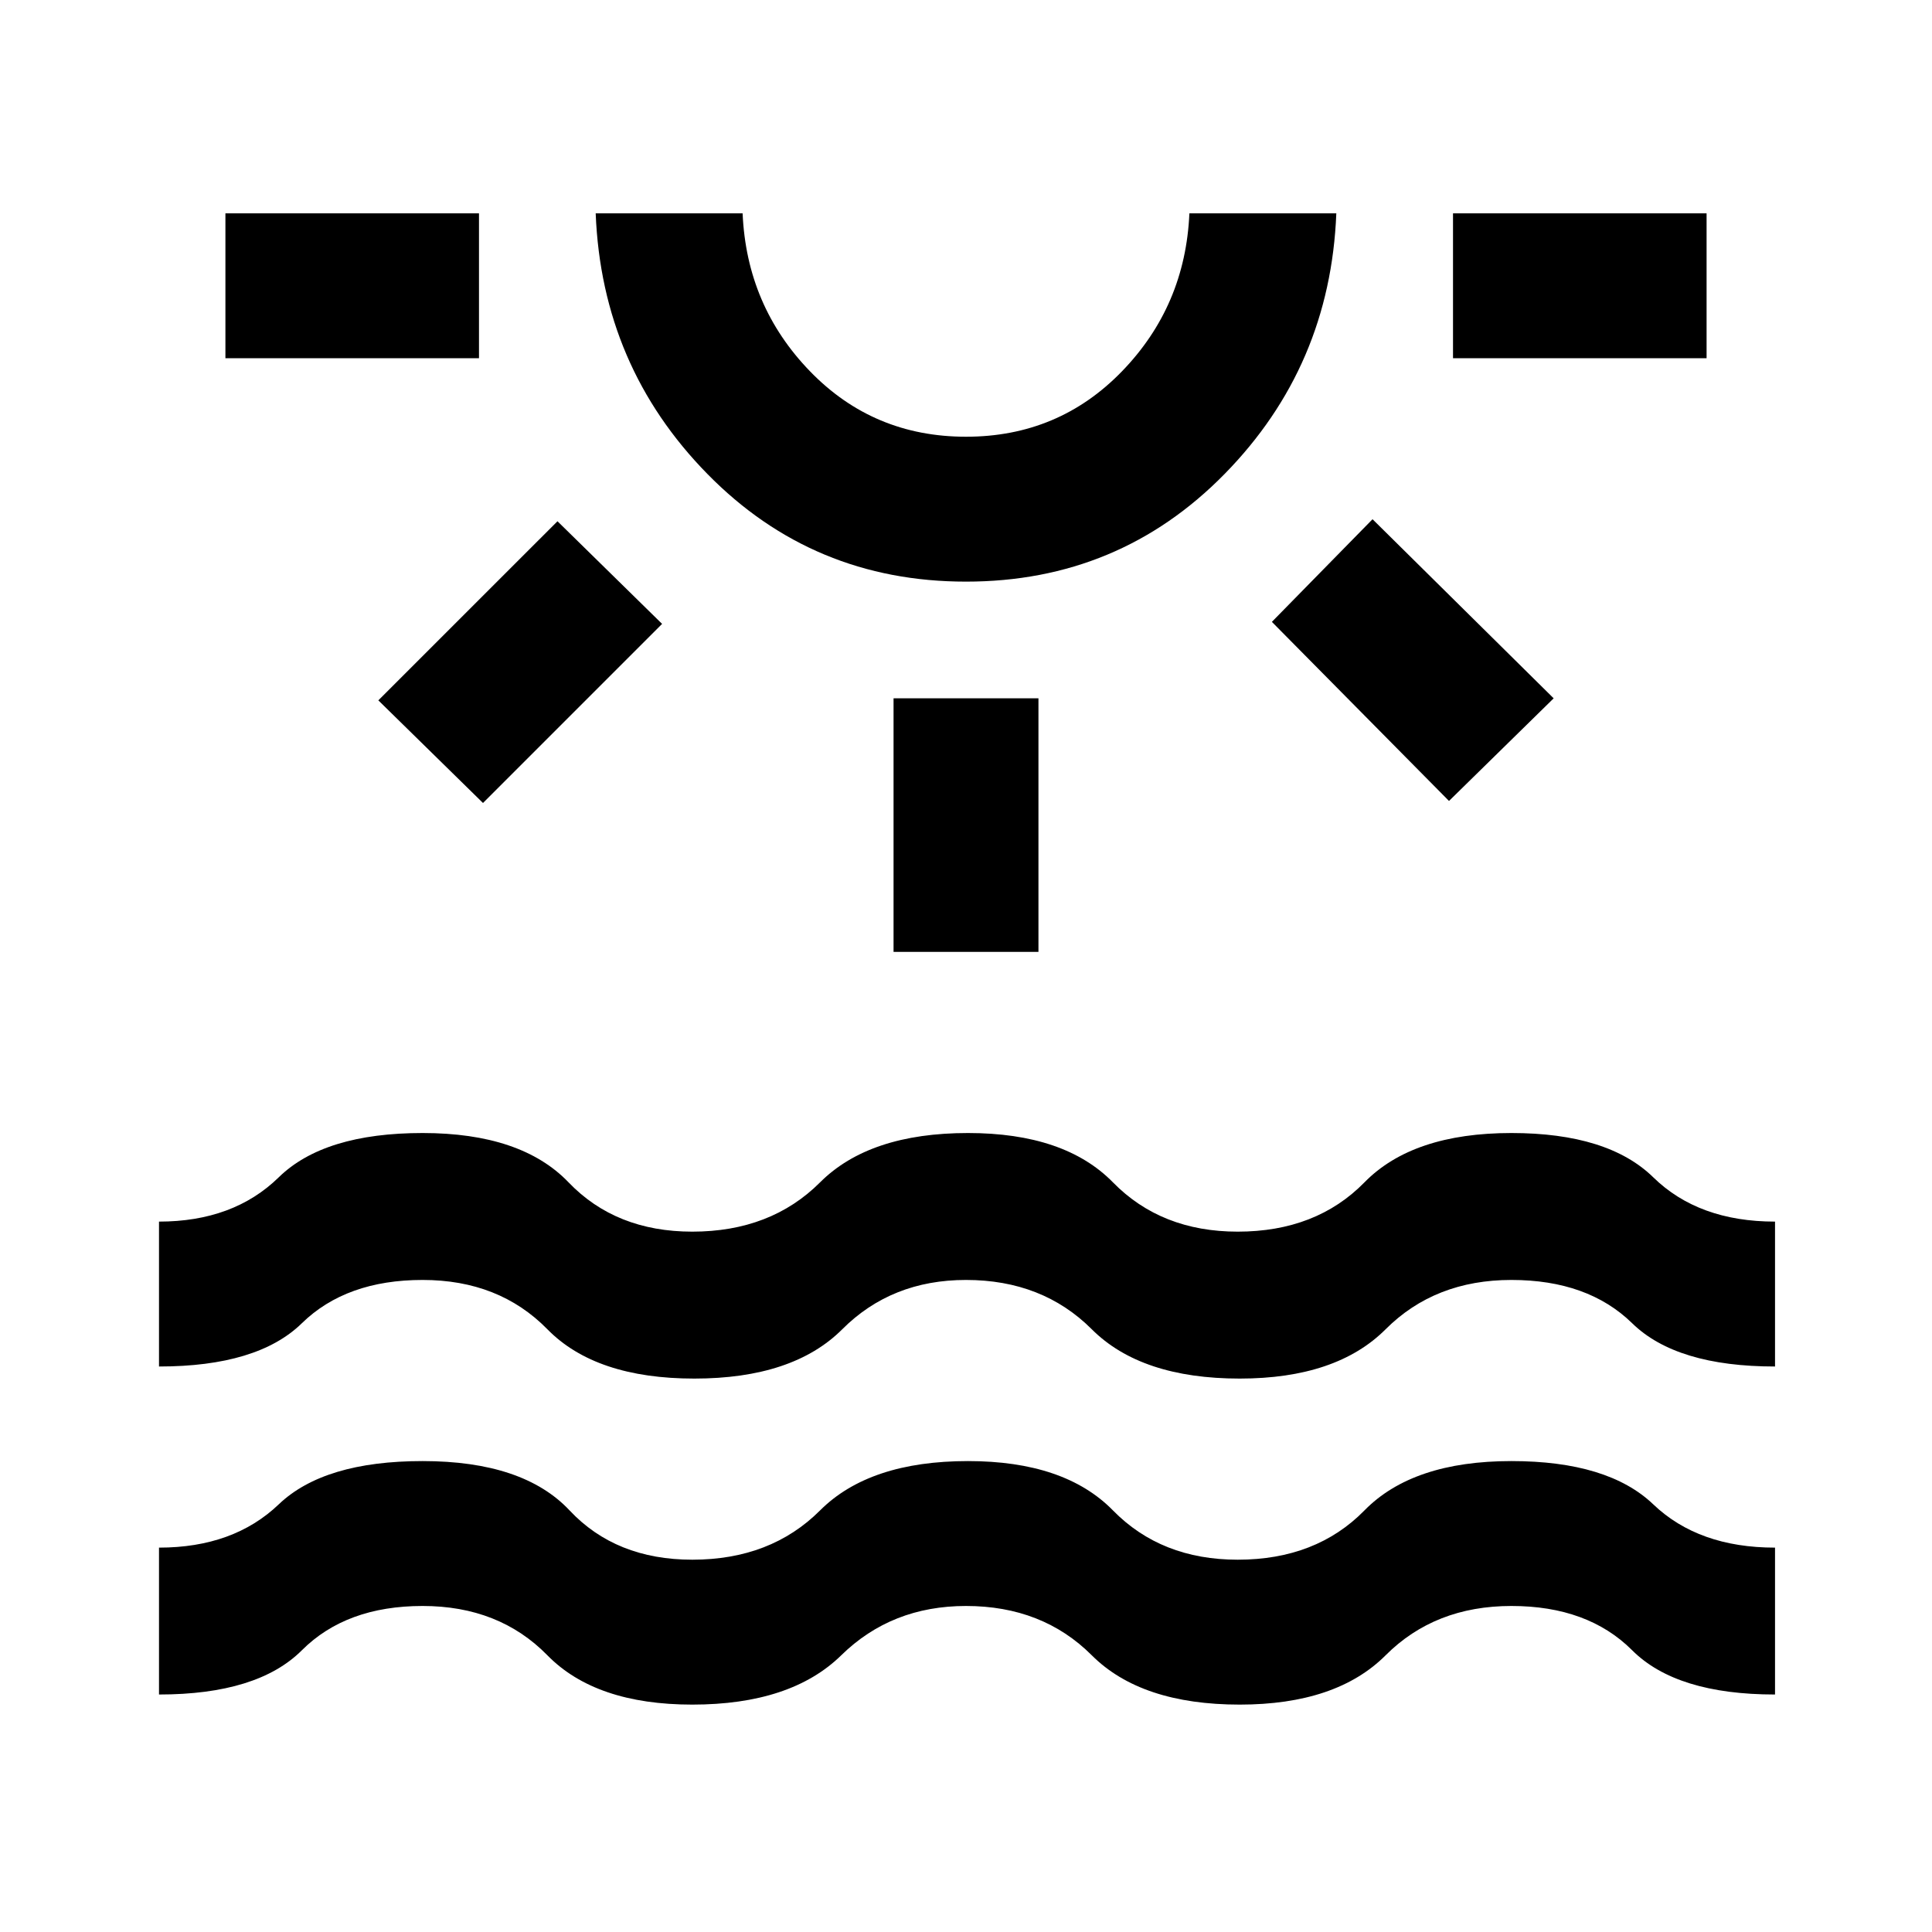 <svg xmlns="http://www.w3.org/2000/svg" height="40" width="40"><path d="M4.667 7.417v-3h5.25v3ZM10 16.625 7.833 14.5l3.709-3.708 2.166 2.125Zm10-4.583q-3.167 0-5.354-2.229-2.188-2.23-2.313-5.396h3.042q.083 1.916 1.396 3.271Q18.083 9.042 20 9.042t3.229-1.354q1.313-1.355 1.396-3.271h3.042q-.125 3.166-2.313 5.396-2.187 2.229-5.354 2.229Zm0-7.625Zm-1.5 15.291v-5.25h3v5.25ZM30 16.583l-3.667-3.708 2.084-2.125 3.75 3.708Zm.083-9.166v-3h5.25v3ZM3.292 35.083v-3.041q1.541 0 2.479-.896.937-.896 2.979-.896 2.083 0 3.042 1.021.958 1.021 2.541 1.021 1.625 0 2.646-1.021t3.063-1.021q2 0 3 1.021t2.583 1.021q1.625 0 2.625-1.021t3.042-1.021q2 0 2.937.896.938.896 2.521.896v3.041q-2.042 0-2.958-.916-.917-.917-2.5-.917-1.584 0-2.604 1.021-1.021 1.021-3.021 1.021-2.042 0-3.063-1.021Q21.583 33.25 20 33.25q-1.542 0-2.583 1.021-1.042 1.021-3.084 1.021-2 0-3-1.021T8.75 33.25q-1.583 0-2.5.917-.917.916-2.958.916Zm0-6.791v-3q1.541 0 2.479-.917.937-.917 2.979-.917t3.021 1.021q.979 1.021 2.562 1.021 1.625 0 2.646-1.021t3.063-1.021q2 0 3 1.021t2.583 1.021q1.625 0 2.625-1.021t3.042-1.021q2 0 2.937.917.938.917 2.521.917v3q-2.042 0-2.958-.896-.917-.896-2.5-.896-1.584 0-2.604 1.021-1.021 1.021-3.021 1.021-2.042 0-3.063-1.021Q21.583 26.5 20 26.5q-1.542 0-2.562 1.021-1.021 1.021-3.063 1.021-2.042 0-3.042-1.021T8.75 26.5q-1.583 0-2.5.896t-2.958.896Z"/></svg>
